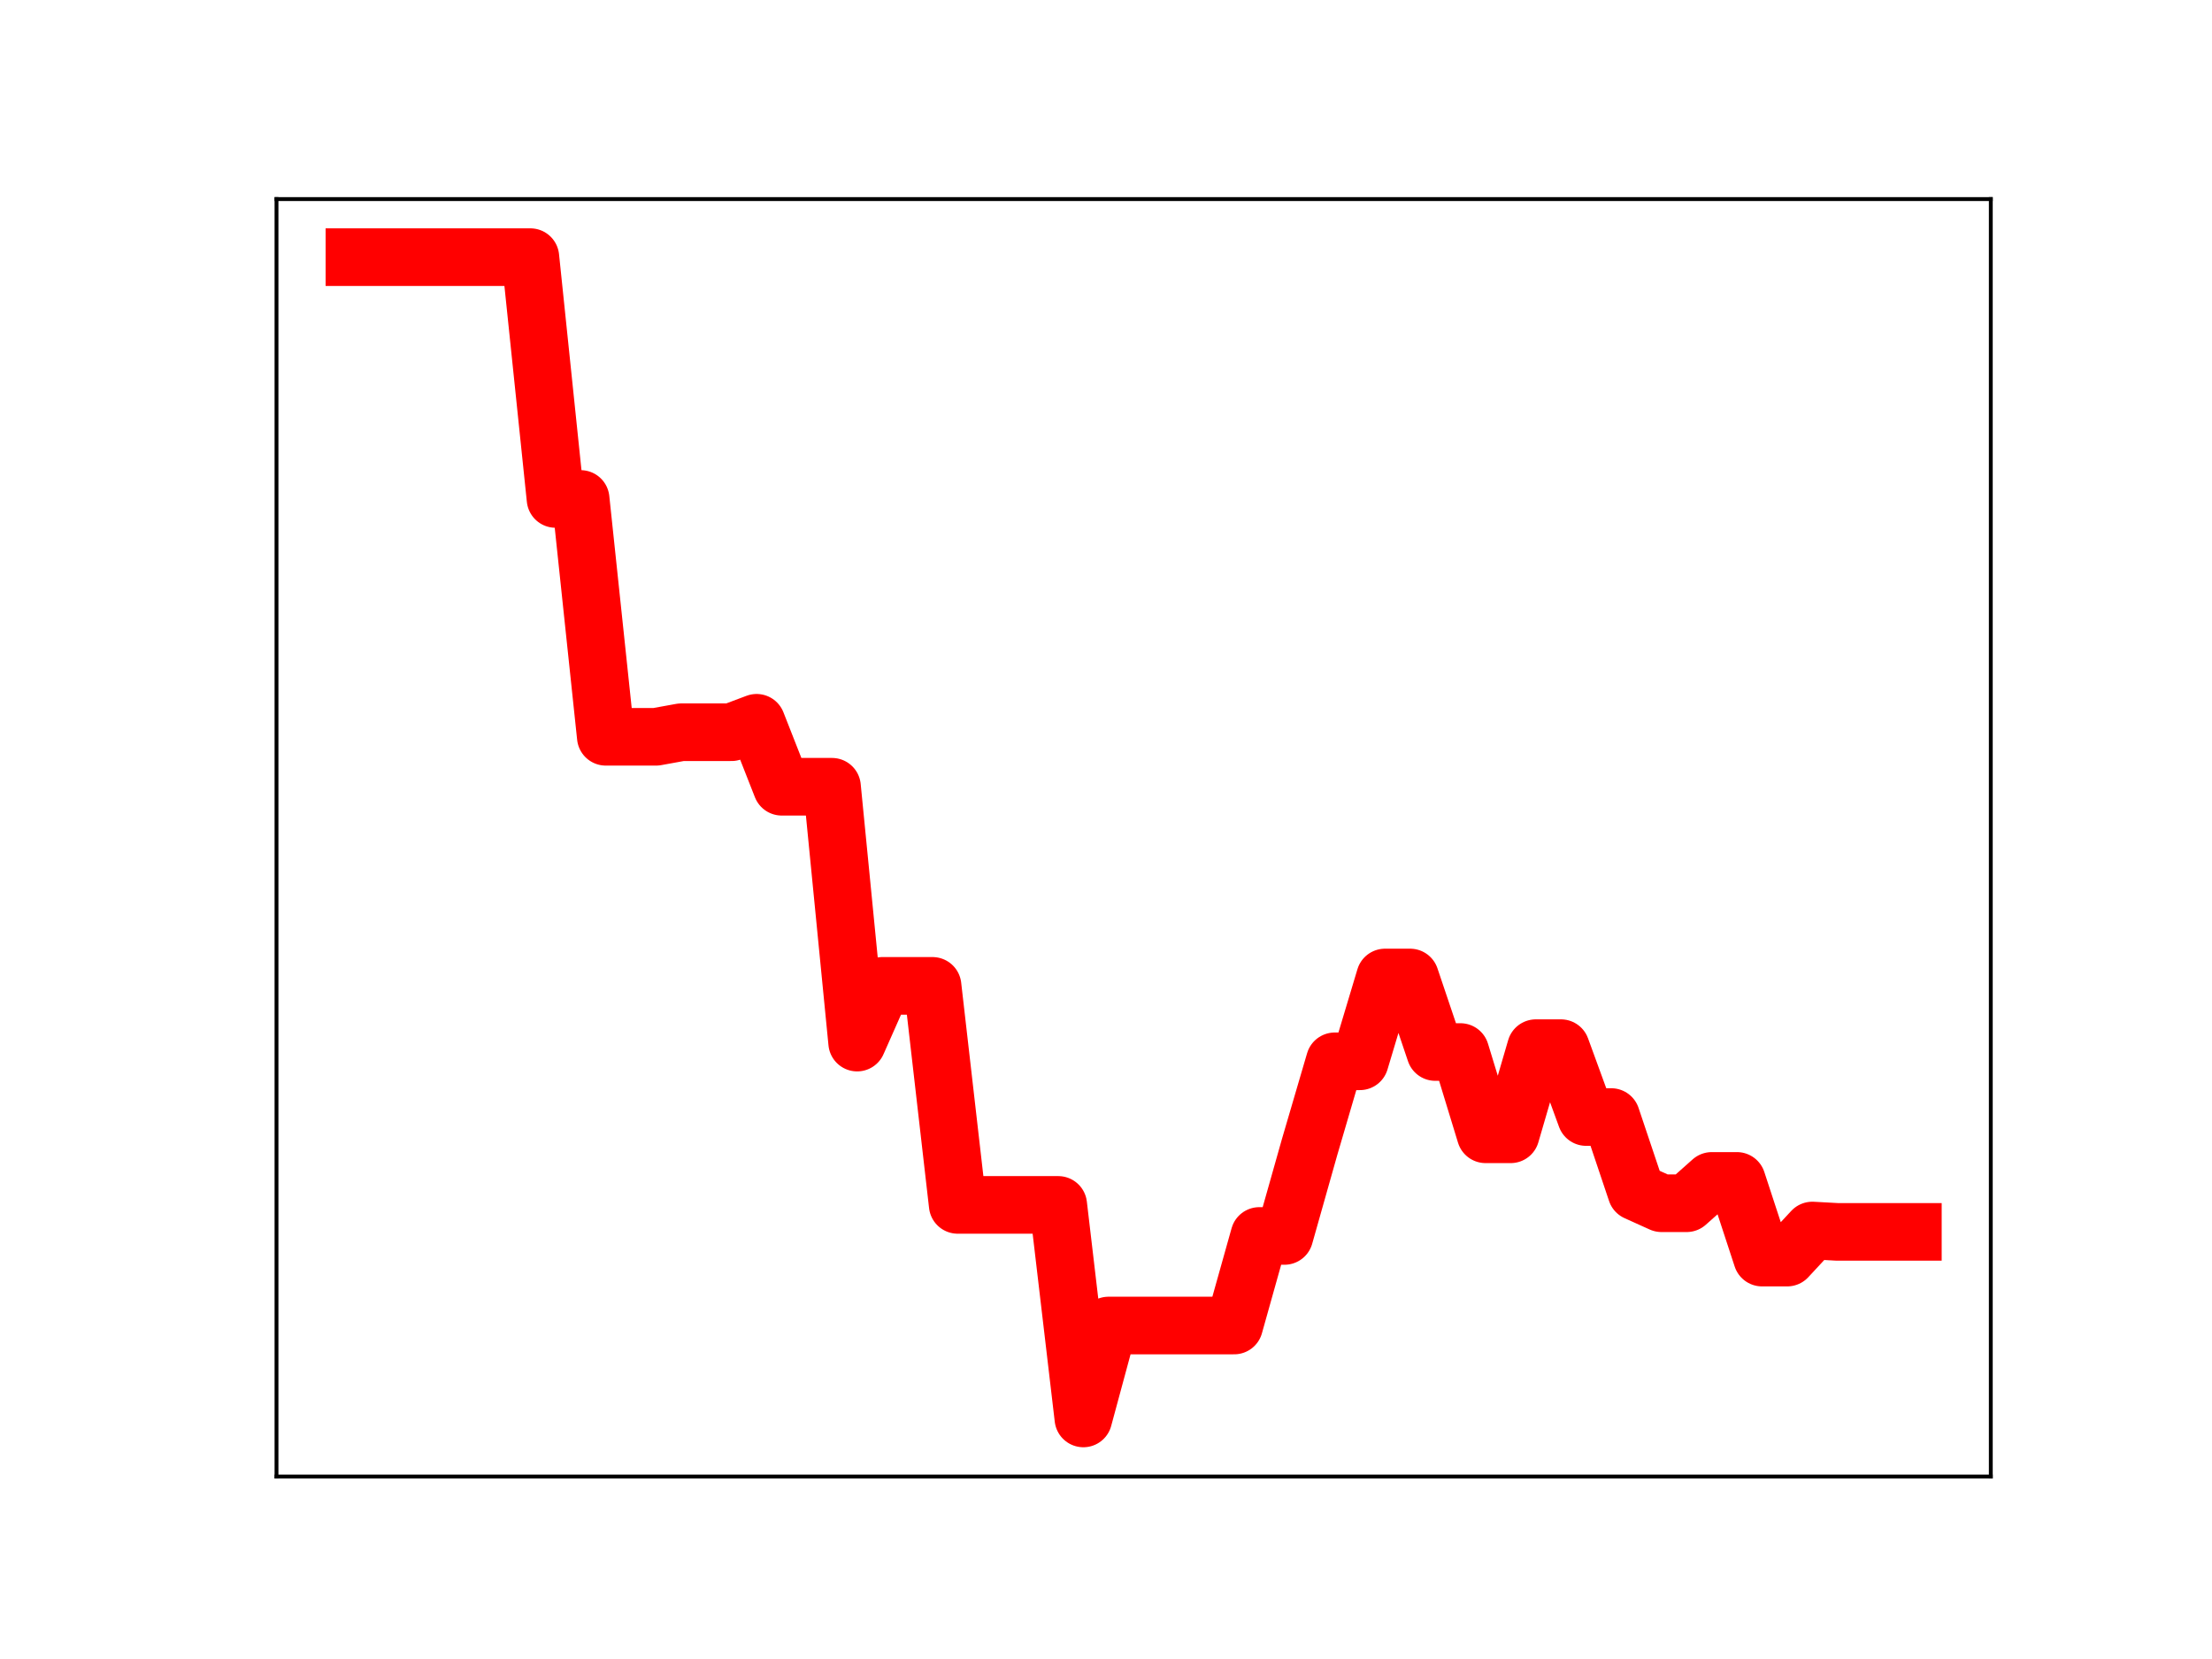<?xml version="1.0" encoding="utf-8" standalone="no"?>
<!DOCTYPE svg PUBLIC "-//W3C//DTD SVG 1.1//EN"
  "http://www.w3.org/Graphics/SVG/1.1/DTD/svg11.dtd">
<!-- Created with matplotlib (https://matplotlib.org/) -->
<svg height="345.6pt" version="1.1" viewBox="0 0 460.8 345.6" width="460.8pt" xmlns="http://www.w3.org/2000/svg" xmlns:xlink="http://www.w3.org/1999/xlink">
 <defs>
  <style type="text/css">
*{stroke-linecap:butt;stroke-linejoin:round;}
  </style>
 </defs>
 <g id="figure_1">
  <g id="patch_1">
   <path d="M 0 345.6 
L 460.8 345.6 
L 460.8 0 
L 0 0 
z
" style="fill:#ffffff;"/>
  </g>
  <g id="axes_1">
   <g id="patch_2">
    <path d="M 57.6 307.584 
L 414.72 307.584 
L 414.72 41.472 
L 57.6 41.472 
z
" style="fill:#ffffff;"/>
   </g>
   <g id="line2d_1">
    <path clip-path="url(#p858a750388)" d="M 73.833 53.568 
L 79.069 53.568 
L 84.305 53.568 
L 89.542 53.568 
L 94.778 53.568 
L 100.015 53.568 
L 105.251 53.568 
L 110.487 53.568 
L 115.724 103.943 
L 120.96 103.943 
L 126.196 153.488 
L 131.433 153.488 
L 136.669 153.488 
L 141.905 152.538 
L 147.142 152.538 
L 152.378 152.538 
L 157.615 150.568 
L 162.851 163.894 
L 168.087 163.894 
L 173.324 163.894 
L 178.56 217.193 
L 183.796 205.374 
L 189.033 205.374 
L 194.269 205.374 
L 199.505 251.003 
L 204.742 251.003 
L 209.978 251.003 
L 215.215 251.003 
L 220.451 251.003 
L 225.687 295.488 
L 230.924 276.13 
L 236.16 276.13 
L 241.396 276.13 
L 246.633 276.13 
L 251.869 276.13 
L 257.105 276.13 
L 262.342 257.471 
L 267.578 257.471 
L 272.815 238.944 
L 278.051 221.09 
L 283.287 221.09 
L 288.524 203.629 
L 293.76 203.629 
L 298.996 219.157 
L 304.233 219.157 
L 309.469 236.295 
L 314.705 236.295 
L 319.942 218.35 
L 325.178 218.35 
L 330.415 232.7 
L 335.651 232.7 
L 340.887 248.291 
L 346.124 250.658 
L 351.36 250.658 
L 356.596 246.003 
L 361.833 246.003 
L 367.069 261.981 
L 372.305 261.981 
L 377.542 256.34 
L 382.778 256.625 
L 388.015 256.625 
L 393.251 256.625 
L 398.487 256.625 
" style="fill:none;stroke:#ff0000;stroke-linecap:square;stroke-width:12;"/>
    <defs>
     <path d="M 0 3 
C 0.796 3 1.559 2.684 2.121 2.121 
C 2.684 1.559 3 0.796 3 0 
C 3 -0.796 2.684 -1.559 2.121 -2.121 
C 1.559 -2.684 0.796 -3 0 -3 
C -0.796 -3 -1.559 -2.684 -2.121 -2.121 
C -2.684 -1.559 -3 -0.796 -3 0 
C -3 0.796 -2.684 1.559 -2.121 2.121 
C -1.559 2.684 -0.796 3 0 3 
z
" id="m9f1193a02b" style="stroke:#ff0000;"/>
    </defs>
    <g clip-path="url(#p858a750388)">
     <use style="fill:#ff0000;stroke:#ff0000;" x="73.833" xlink:href="#m9f1193a02b" y="53.568"/>
     <use style="fill:#ff0000;stroke:#ff0000;" x="79.069" xlink:href="#m9f1193a02b" y="53.568"/>
     <use style="fill:#ff0000;stroke:#ff0000;" x="84.305" xlink:href="#m9f1193a02b" y="53.568"/>
     <use style="fill:#ff0000;stroke:#ff0000;" x="89.542" xlink:href="#m9f1193a02b" y="53.568"/>
     <use style="fill:#ff0000;stroke:#ff0000;" x="94.778" xlink:href="#m9f1193a02b" y="53.568"/>
     <use style="fill:#ff0000;stroke:#ff0000;" x="100.015" xlink:href="#m9f1193a02b" y="53.568"/>
     <use style="fill:#ff0000;stroke:#ff0000;" x="105.251" xlink:href="#m9f1193a02b" y="53.568"/>
     <use style="fill:#ff0000;stroke:#ff0000;" x="110.487" xlink:href="#m9f1193a02b" y="53.568"/>
     <use style="fill:#ff0000;stroke:#ff0000;" x="115.724" xlink:href="#m9f1193a02b" y="103.943"/>
     <use style="fill:#ff0000;stroke:#ff0000;" x="120.96" xlink:href="#m9f1193a02b" y="103.943"/>
     <use style="fill:#ff0000;stroke:#ff0000;" x="126.196" xlink:href="#m9f1193a02b" y="153.488"/>
     <use style="fill:#ff0000;stroke:#ff0000;" x="131.433" xlink:href="#m9f1193a02b" y="153.488"/>
     <use style="fill:#ff0000;stroke:#ff0000;" x="136.669" xlink:href="#m9f1193a02b" y="153.488"/>
     <use style="fill:#ff0000;stroke:#ff0000;" x="141.905" xlink:href="#m9f1193a02b" y="152.538"/>
     <use style="fill:#ff0000;stroke:#ff0000;" x="147.142" xlink:href="#m9f1193a02b" y="152.538"/>
     <use style="fill:#ff0000;stroke:#ff0000;" x="152.378" xlink:href="#m9f1193a02b" y="152.538"/>
     <use style="fill:#ff0000;stroke:#ff0000;" x="157.615" xlink:href="#m9f1193a02b" y="150.568"/>
     <use style="fill:#ff0000;stroke:#ff0000;" x="162.851" xlink:href="#m9f1193a02b" y="163.894"/>
     <use style="fill:#ff0000;stroke:#ff0000;" x="168.087" xlink:href="#m9f1193a02b" y="163.894"/>
     <use style="fill:#ff0000;stroke:#ff0000;" x="173.324" xlink:href="#m9f1193a02b" y="163.894"/>
     <use style="fill:#ff0000;stroke:#ff0000;" x="178.56" xlink:href="#m9f1193a02b" y="217.193"/>
     <use style="fill:#ff0000;stroke:#ff0000;" x="183.796" xlink:href="#m9f1193a02b" y="205.374"/>
     <use style="fill:#ff0000;stroke:#ff0000;" x="189.033" xlink:href="#m9f1193a02b" y="205.374"/>
     <use style="fill:#ff0000;stroke:#ff0000;" x="194.269" xlink:href="#m9f1193a02b" y="205.374"/>
     <use style="fill:#ff0000;stroke:#ff0000;" x="199.505" xlink:href="#m9f1193a02b" y="251.003"/>
     <use style="fill:#ff0000;stroke:#ff0000;" x="204.742" xlink:href="#m9f1193a02b" y="251.003"/>
     <use style="fill:#ff0000;stroke:#ff0000;" x="209.978" xlink:href="#m9f1193a02b" y="251.003"/>
     <use style="fill:#ff0000;stroke:#ff0000;" x="215.215" xlink:href="#m9f1193a02b" y="251.003"/>
     <use style="fill:#ff0000;stroke:#ff0000;" x="220.451" xlink:href="#m9f1193a02b" y="251.003"/>
     <use style="fill:#ff0000;stroke:#ff0000;" x="225.687" xlink:href="#m9f1193a02b" y="295.488"/>
     <use style="fill:#ff0000;stroke:#ff0000;" x="230.924" xlink:href="#m9f1193a02b" y="276.13"/>
     <use style="fill:#ff0000;stroke:#ff0000;" x="236.16" xlink:href="#m9f1193a02b" y="276.13"/>
     <use style="fill:#ff0000;stroke:#ff0000;" x="241.396" xlink:href="#m9f1193a02b" y="276.13"/>
     <use style="fill:#ff0000;stroke:#ff0000;" x="246.633" xlink:href="#m9f1193a02b" y="276.13"/>
     <use style="fill:#ff0000;stroke:#ff0000;" x="251.869" xlink:href="#m9f1193a02b" y="276.13"/>
     <use style="fill:#ff0000;stroke:#ff0000;" x="257.105" xlink:href="#m9f1193a02b" y="276.13"/>
     <use style="fill:#ff0000;stroke:#ff0000;" x="262.342" xlink:href="#m9f1193a02b" y="257.471"/>
     <use style="fill:#ff0000;stroke:#ff0000;" x="267.578" xlink:href="#m9f1193a02b" y="257.471"/>
     <use style="fill:#ff0000;stroke:#ff0000;" x="272.815" xlink:href="#m9f1193a02b" y="238.944"/>
     <use style="fill:#ff0000;stroke:#ff0000;" x="278.051" xlink:href="#m9f1193a02b" y="221.09"/>
     <use style="fill:#ff0000;stroke:#ff0000;" x="283.287" xlink:href="#m9f1193a02b" y="221.09"/>
     <use style="fill:#ff0000;stroke:#ff0000;" x="288.524" xlink:href="#m9f1193a02b" y="203.629"/>
     <use style="fill:#ff0000;stroke:#ff0000;" x="293.76" xlink:href="#m9f1193a02b" y="203.629"/>
     <use style="fill:#ff0000;stroke:#ff0000;" x="298.996" xlink:href="#m9f1193a02b" y="219.157"/>
     <use style="fill:#ff0000;stroke:#ff0000;" x="304.233" xlink:href="#m9f1193a02b" y="219.157"/>
     <use style="fill:#ff0000;stroke:#ff0000;" x="309.469" xlink:href="#m9f1193a02b" y="236.295"/>
     <use style="fill:#ff0000;stroke:#ff0000;" x="314.705" xlink:href="#m9f1193a02b" y="236.295"/>
     <use style="fill:#ff0000;stroke:#ff0000;" x="319.942" xlink:href="#m9f1193a02b" y="218.35"/>
     <use style="fill:#ff0000;stroke:#ff0000;" x="325.178" xlink:href="#m9f1193a02b" y="218.35"/>
     <use style="fill:#ff0000;stroke:#ff0000;" x="330.415" xlink:href="#m9f1193a02b" y="232.7"/>
     <use style="fill:#ff0000;stroke:#ff0000;" x="335.651" xlink:href="#m9f1193a02b" y="232.7"/>
     <use style="fill:#ff0000;stroke:#ff0000;" x="340.887" xlink:href="#m9f1193a02b" y="248.291"/>
     <use style="fill:#ff0000;stroke:#ff0000;" x="346.124" xlink:href="#m9f1193a02b" y="250.658"/>
     <use style="fill:#ff0000;stroke:#ff0000;" x="351.36" xlink:href="#m9f1193a02b" y="250.658"/>
     <use style="fill:#ff0000;stroke:#ff0000;" x="356.596" xlink:href="#m9f1193a02b" y="246.003"/>
     <use style="fill:#ff0000;stroke:#ff0000;" x="361.833" xlink:href="#m9f1193a02b" y="246.003"/>
     <use style="fill:#ff0000;stroke:#ff0000;" x="367.069" xlink:href="#m9f1193a02b" y="261.981"/>
     <use style="fill:#ff0000;stroke:#ff0000;" x="372.305" xlink:href="#m9f1193a02b" y="261.981"/>
     <use style="fill:#ff0000;stroke:#ff0000;" x="377.542" xlink:href="#m9f1193a02b" y="256.34"/>
     <use style="fill:#ff0000;stroke:#ff0000;" x="382.778" xlink:href="#m9f1193a02b" y="256.625"/>
     <use style="fill:#ff0000;stroke:#ff0000;" x="388.015" xlink:href="#m9f1193a02b" y="256.625"/>
     <use style="fill:#ff0000;stroke:#ff0000;" x="393.251" xlink:href="#m9f1193a02b" y="256.625"/>
     <use style="fill:#ff0000;stroke:#ff0000;" x="398.487" xlink:href="#m9f1193a02b" y="256.625"/>
    </g>
   </g>
   <g id="patch_3">
    <path d="M 57.6 307.584 
L 57.6 41.472 
" style="fill:none;stroke:#000000;stroke-linecap:square;stroke-linejoin:miter;stroke-width:0.8;"/>
   </g>
   <g id="patch_4">
    <path d="M 414.72 307.584 
L 414.72 41.472 
" style="fill:none;stroke:#000000;stroke-linecap:square;stroke-linejoin:miter;stroke-width:0.8;"/>
   </g>
   <g id="patch_5">
    <path d="M 57.6 307.584 
L 414.72 307.584 
" style="fill:none;stroke:#000000;stroke-linecap:square;stroke-linejoin:miter;stroke-width:0.8;"/>
   </g>
   <g id="patch_6">
    <path d="M 57.6 41.472 
L 414.72 41.472 
" style="fill:none;stroke:#000000;stroke-linecap:square;stroke-linejoin:miter;stroke-width:0.8;"/>
   </g>
  </g>
 </g>
 <defs>
  <clipPath id="p858a750388">
   <rect height="266.112" width="357.12" x="57.6" y="41.472"/>
  </clipPath>
 </defs>
</svg>

